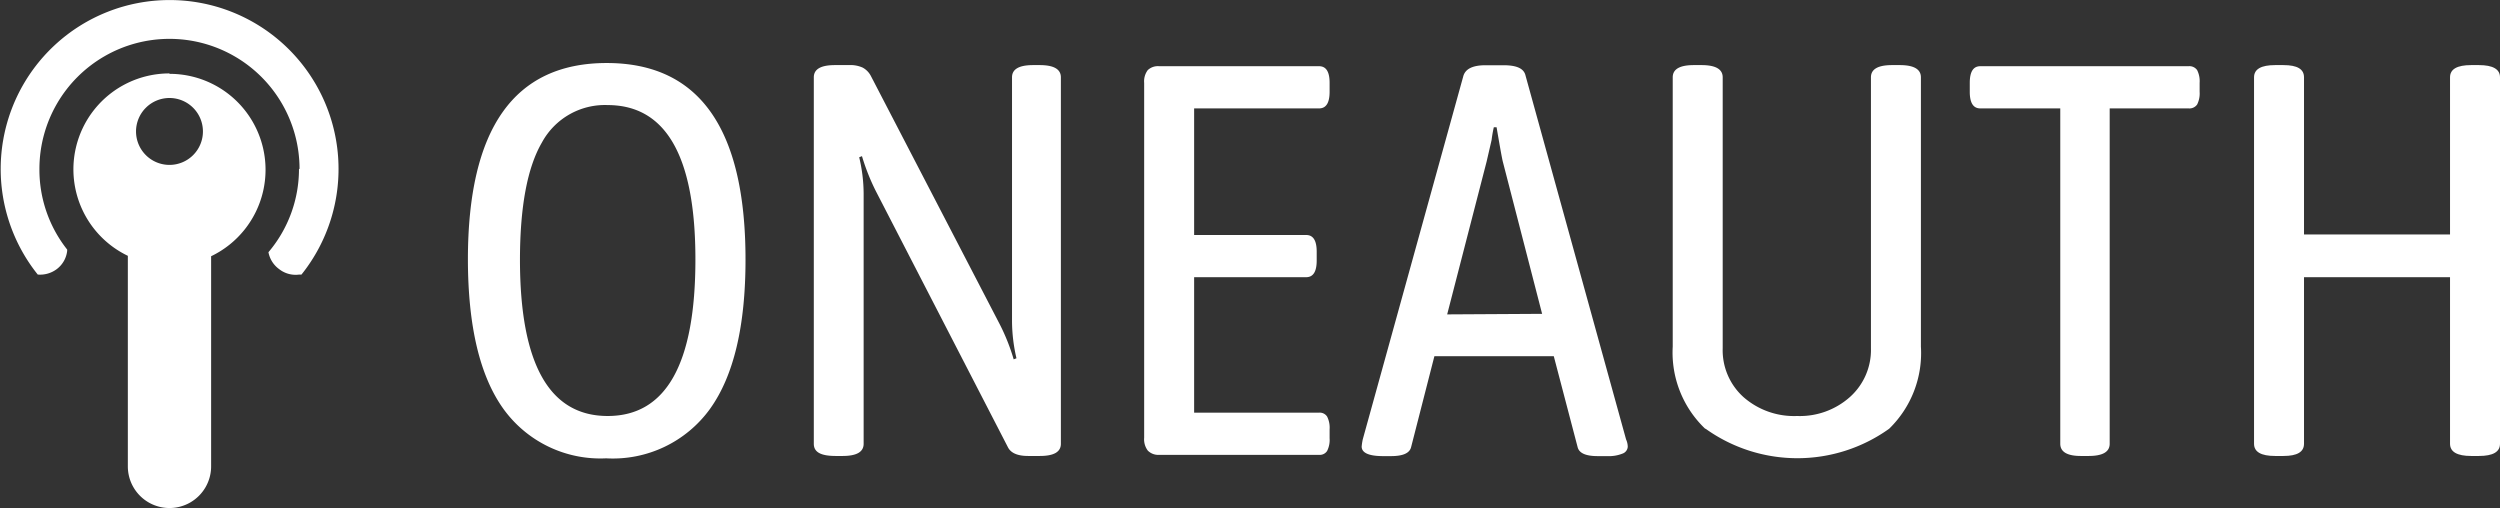 <svg id="Layer_1" data-name="Layer 1" xmlns="http://www.w3.org/2000/svg" viewBox="0 0 180.11 36.6">
  <rect x="0" y="0" width="180.11" height="36.6" fill="#333333" stroke="none"/>
  <defs>
    <style>
      .cls-1 {
        fill: none;
        stroke: #00a651;
        stroke-miterlimit: 10;
        stroke-width: 1.07px;
      }

      .cls-2 {
        fill: #00aeef;
      }

      .cls-3 {
        fill: #fff;
      }
    </style>
  </defs>
  <title>oneauth_white</title>
  <path class="cls-1" d="M28.68,22.37" transform="translate(-3.9 -3.54)"/>
  <path class="cls-2" d="M31.59,22.37" transform="translate(-3.9 -3.54)"/>
  <g>
    <path class="cls-3" d="M40.17,33q-2.55-3.55-2.56-10.76,0-14.16,10-14.16t10,14.16q0,7.2-2.56,10.76a8.63,8.63,0,0,1-7.48,3.56A8.61,8.61,0,0,1,40.17,33ZM54,22.23q0-11.11-6.32-11.12a5.16,5.16,0,0,0-4.74,2.7q-1.57,2.7-1.58,8.42,0,11.28,6.32,11.28T54,22.23Z" transform="translate(-3.9 -3.54)"/>
    <path class="cls-3" d="M62.53,35.51V9.11c0-.59.51-.88,1.52-.88h1a2.16,2.16,0,0,1,1,.18,1.44,1.44,0,0,1,.6.62l9.28,17.88a14.54,14.54,0,0,1,1,2.52l.2-.08a12,12,0,0,1-.32-2.64V9.11c0-.59.51-.88,1.52-.88h.48c1,0,1.52.29,1.52.88v26.4c0,.59-.5.88-1.52.88h-.84q-1.11,0-1.44-.6L67,17.31a15.37,15.37,0,0,1-1-2.52l-.2.08a11.45,11.45,0,0,1,.32,2.64v18c0,.59-.5.88-1.52.88h-.48C63,36.39,62.53,36.1,62.53,35.51Z" transform="translate(-3.9 -3.54)"/>
    <path class="cls-3" d="M86.59,36a1.35,1.35,0,0,1-.26-.92V9.51a1.35,1.35,0,0,1,.26-.92,1.06,1.06,0,0,1,.82-.28H98.93c.51,0,.76.4.76,1.2v.64c0,.8-.25,1.2-.76,1.2h-9v9.12H98c.51,0,.76.4.76,1.2v.64c0,.8-.25,1.2-.76,1.2H89.93v9.76h9a.63.63,0,0,1,.58.28,1.77,1.77,0,0,1,.18.92v.64a1.77,1.77,0,0,1-.18.92.63.63,0,0,1-.58.28H87.41A1.06,1.06,0,0,1,86.59,36Z" transform="translate(-3.9 -3.54)"/>
    <path class="cls-3" d="M102,35.71a4.15,4.15,0,0,1,.08-.52L109.33,9c.16-.51.69-.76,1.6-.76h1.28c1,0,1.49.25,1.6.76l7.24,26.2a1.34,1.34,0,0,1,.12.52.56.56,0,0,1-.38.5,2.64,2.64,0,0,1-1.1.18H119c-.85,0-1.33-.21-1.44-.64l-1.72-6.56h-8.6l-1.68,6.56c-.11.43-.59.64-1.44.64h-.64C102.5,36.39,102,36.16,102,35.71Zm13-9.56-2.84-11c-.08-.35-.22-1.16-.44-2.44h-.2a9,9,0,0,0-.16.92L111,15.19l-2.84,11Z" transform="translate(-3.9 -3.54)"/>
    <path class="cls-3" d="M126.75,34.43a7.58,7.58,0,0,1-2.34-5.92V9.11c0-.59.51-.88,1.52-.88h.56c1,0,1.52.29,1.52.88V28.63a4.54,4.54,0,0,0,1.5,3.52,5.52,5.52,0,0,0,3.86,1.36,5.42,5.42,0,0,0,3.82-1.38,4.55,4.55,0,0,0,1.5-3.5V9.11c0-.59.51-.88,1.52-.88h.56c1,0,1.52.29,1.52.88v19.4A7.6,7.6,0,0,1,140,34.43a11.36,11.36,0,0,1-13.22,0Z" transform="translate(-3.9 -3.54)"/>
    <path class="cls-3" d="M152.33,35.51V11.35h-5.76c-.51,0-.76-.4-.76-1.2V9.51c0-.8.25-1.2.76-1.2h15a.68.68,0,0,1,.62.28,1.77,1.77,0,0,1,.18.92v.64a1.77,1.77,0,0,1-.18.92.68.68,0,0,1-.62.28h-5.68V35.51c0,.59-.51.88-1.52.88h-.56C152.84,36.39,152.33,36.1,152.33,35.51Z" transform="translate(-3.9 -3.54)"/>
    <path class="cls-3" d="M166.29,35.51V9.11c0-.59.51-.88,1.52-.88h.6c1,0,1.48.29,1.48.88V20.43h10.52V9.11c0-.59.51-.88,1.52-.88h.56c1,0,1.52.29,1.52.88v26.4c0,.59-.51.88-1.52.88h-.56c-1,0-1.52-.29-1.52-.88v-12H169.89v12c0,.59-.49.88-1.48.88h-.6C166.8,36.39,166.29,36.1,166.29,35.51Z" transform="translate(-3.9 -3.54)"/>
  </g>
  <g>
    <path class="cls-3" d="M16.11,8.83a6.91,6.91,0,0,0-3,13.14V37.14a3,3,0,0,0,6,0V22a6.91,6.91,0,0,0-3-13.14Zm0,6.59A2.41,2.41,0,1,1,18.52,13,2.41,2.41,0,0,1,16.11,15.42Z" transform="translate(-3.9 -3.54)"/>
    <path class="cls-3" d="M25.44,15.71a9.26,9.26,0,0,1-2.2,6A1.94,1.94,0,0,0,24,22.92a1.92,1.92,0,0,0,1.46.4.76.76,0,0,0,.16,0,12.17,12.17,0,1,0-19,0A2,2,0,0,0,8,22.92a1.91,1.91,0,0,0,.74-1.31s0-.06,0-.09a9.27,9.27,0,0,1-2-5.81,9.37,9.37,0,1,1,18.74,0Z" transform="translate(-3.9 -3.54)"/>
  </g>
</svg>
